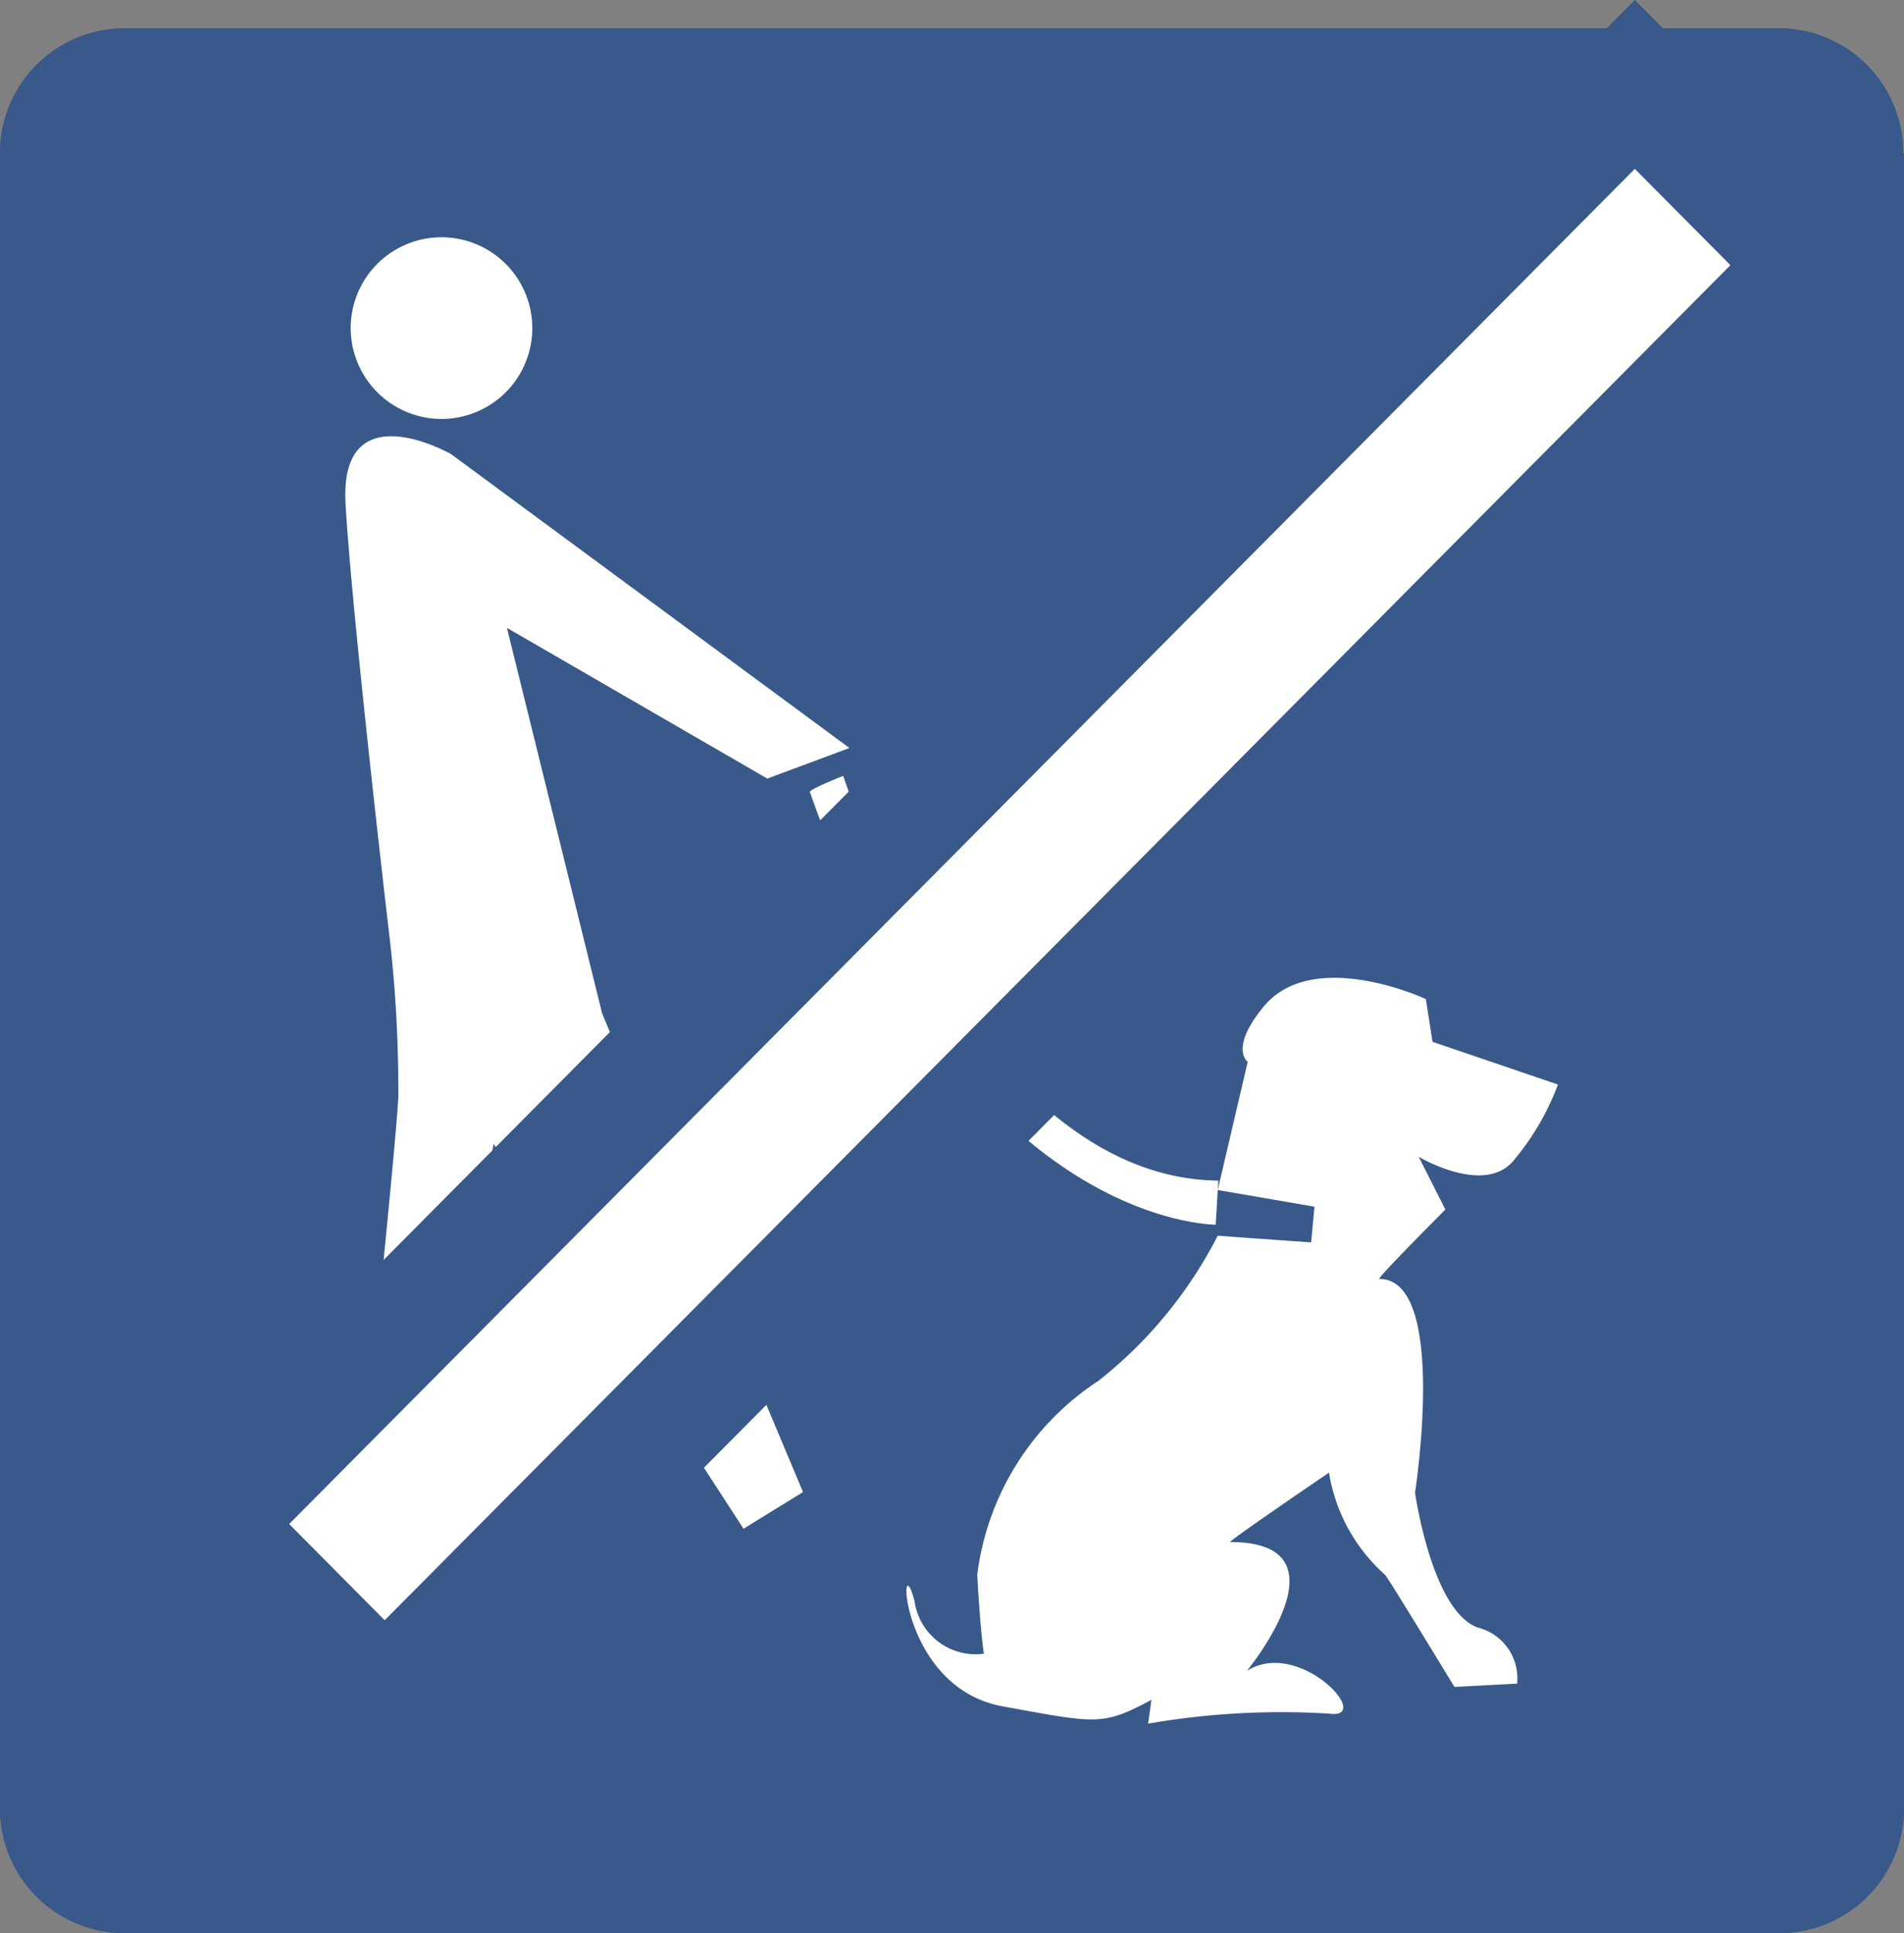 <svg xmlns="http://www.w3.org/2000/svg" width="16" height="16.238" viewBox="0 0 16 16.238">
  <rect x="0" y="0" width="16" height="16.238" fill="#808080" stroke="none"/>
  <g id="Group_1107" data-name="Group 1107" transform="translate(-1785 -1805.762)">
    <g id="pets-on-leash-16" transform="translate(1785 1806)">
      <g id="Z_Base_layer_130mm">
        <g id="Group_824" data-name="Group 824">
          <path id="Path_765" data-name="Path 765" d="M15.994,1.048A1.048,1.048,0,0,0,14.949,0H1.045A1.048,1.048,0,0,0,0,1.048v13.9A1.048,1.048,0,0,0,1.045,16h13.91A1.048,1.048,0,0,0,16,14.952V1.048Z" fill="#38598a"/>
          <path id="Path_766" data-name="Path 766" d="M15.994,1.048A1.048,1.048,0,0,0,14.949,0H1.045A1.048,1.048,0,0,0,0,1.048v13.9A1.048,1.048,0,0,0,1.045,16h13.91A1.048,1.048,0,0,0,16,14.952V1.048Z" fill="#38598a"/>
        </g>
      </g>
      <g id="Pets_on_Leash" transform="translate(2.905 1.756)">
        <g id="Group_828" data-name="Group 828">
          <g id="Group_827" data-name="Group 827">
            <g id="Group_826" data-name="Group 826">
              <g id="Group_825" data-name="Group 825" transform="translate(0.042)">
                <path id="Path_767" data-name="Path 767" d="M52.263,32.825a.763.763,0,1,0-.763-.763A.764.764,0,0,0,52.263,32.825Z" transform="translate(-51.5 -31.3)" fill="#fff"/>
              </g>
              <path id="Path_768" data-name="Path 768" d="M54.3,63.954l.69-.257-3.348-2.469s-.942-.536-.886.422.359,3.547.359,3.547a11.163,11.163,0,0,1,.084,1.437c-.028.507-.331,3.4-.331,3.4l.5.536L52,67.022l2.1,3.233.5-.308-1.688-4.02-.8-3.239Z" transform="translate(-50.757 -59.408)" fill="#fff"/>
              <path id="Path_769" data-name="Path 769" d="M120.579,110.5s1.077,3.376,3.152,3.4l-.022.37s-2.137.017-3.41-3.634C120.293,110.612,120.579,110.5,120.579,110.5Z" transform="translate(-116.398 -105.977)" fill="#fff"/>
              <path id="Path_770" data-name="Path 770" d="M140.254,140.308l-1.054-.359-.056-.359s-.937-.437-1.357.056c-.3.359-.14.471-.14.471l-.252,1.077.813.14-.028.3-.785-.056a3.7,3.7,0,0,1-1,1.217,2.286,2.286,0,0,0-1.021,1.632c.028.5.056.662.056.662a.519.519,0,0,1-.583-.443c-.14-.527-.14.729.746.886.774.14.83.168,1.245-.056l-.028.2a6.584,6.584,0,0,1,1.52-.084c.387.056-.247-.639-.69-.359,0,0,.892-1.082-.14-1.082-.028,0,.83-.583.83-.583a1.46,1.46,0,0,0,.471.858c.028.028.583.942.583.942l.527-.028a.44.44,0,0,0-.331-.471c-.387-.14-.527-1.133-.527-1.133s.28-1.795-.3-1.795c-.028,0,.555-.583.555-.583l-.224-.443s.555.331.8.028A2.172,2.172,0,0,0,140.254,140.308Z" transform="translate(-130.067 -133.192)" fill="#fff"/>
            </g>
          </g>
        </g>
      </g>
    </g>
    <g id="Path_897" data-name="Path 897" transform="translate(1798.738 1805.762) rotate(45)" fill="#fff">
      <path d="M 2.697 17.554 L 0.558 17.547 L 0.502 0.502 L 2.641 0.509 L 2.697 17.554 Z" stroke="none"/>
      <path d="M 1.003 1.003 L 1.056 17.048 L 2.195 17.052 L 2.143 1.007 L 1.003 1.003 M 1.430511474609375e-06 -3.814697265625e-06 L 3.139 0.01 L 3.199 18.055 L 0.059 18.045 L 1.430511474609375e-06 -3.814697265625e-06 Z" stroke="none" fill="#38598a"/>
    </g>
  </g>
</svg>
